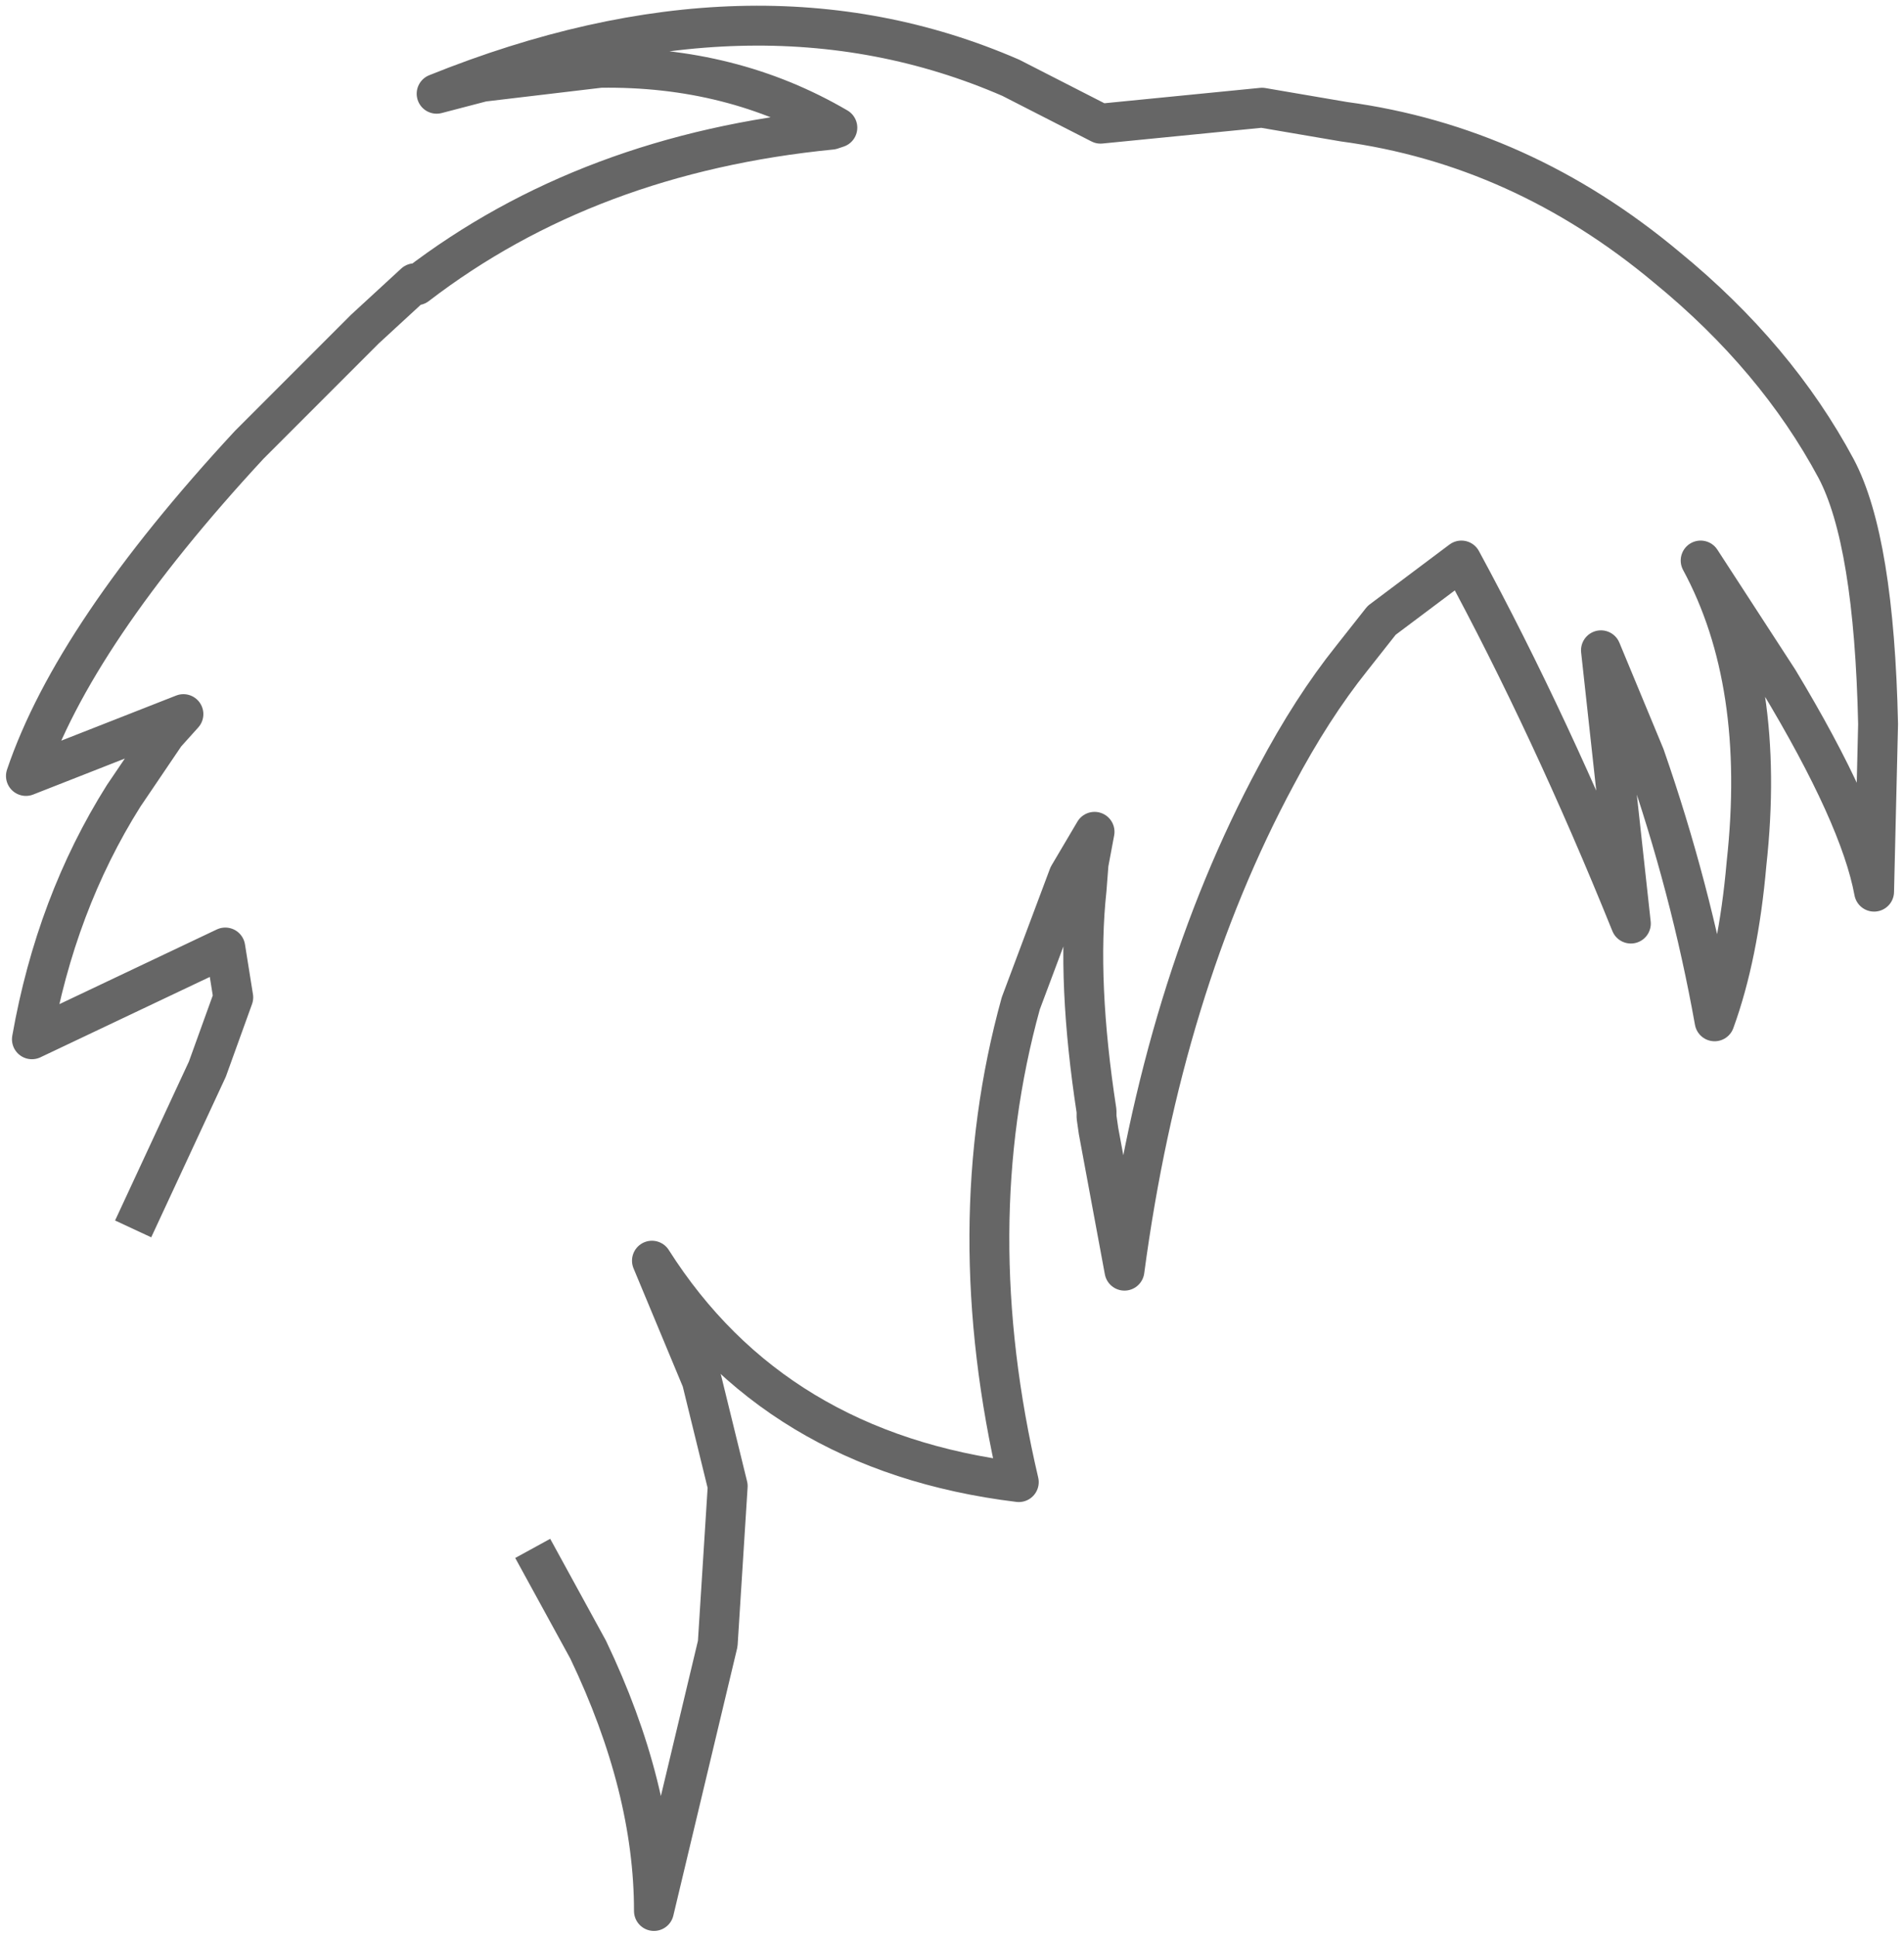 <?xml version="1.0" encoding="UTF-8" standalone="no"?>
<svg xmlns:xlink="http://www.w3.org/1999/xlink" height="48.55px" width="47.75px" xmlns="http://www.w3.org/2000/svg">
  <g transform="matrix(1.0, 0.0, 0.0, 1.0, 24.15, 16.55)">
    <path d="M-20.6 13.8 L-18.95 10.25 -18.3 8.45 -18.5 7.2 -23.35 9.5 Q-22.75 6.1 -21.05 3.4 L-20.0 1.85 -19.55 1.35 -23.5 2.9 Q-22.3 -0.65 -17.9 -5.4 L-15.0 -8.3 -13.75 -9.45 -13.7 -9.4 Q-9.4 -12.7 -3.3 -13.3 L-3.15 -13.35 Q-5.8 -14.9 -9.1 -14.85 L-12.05 -14.5 -13.2 -14.2 Q-5.25 -17.4 1.2 -14.6 L3.45 -13.45 7.5 -13.85 9.55 -13.5 Q14.0 -12.9 17.65 -9.85 20.4 -7.6 21.9 -4.8 22.85 -3.0 22.95 1.6 L22.85 5.8 Q22.5 3.9 20.45 0.5 L18.5 -2.5 Q20.15 0.55 19.65 5.1 19.45 7.4 18.85 9.05 18.25 5.7 17.1 2.4 L16.0 -0.25 16.75 6.6 Q14.75 1.65 12.5 -2.5 L10.5 -1.0 9.75 -0.05 Q8.75 1.2 7.85 2.9 5.0 8.2 4.05 15.3 L3.4 11.8 3.35 11.45 3.35 11.3 Q2.85 8.05 3.1 5.75 L3.15 5.1 3.3 4.3 2.65 5.4 1.45 8.6 Q-0.1 14.2 1.4 20.6 -4.75 19.85 -7.8 15.05 L-6.55 18.05 -5.9 20.7 -6.15 24.65 -7.75 31.35 Q-7.75 28.25 -9.4 24.8 L-10.55 22.7 -11.1 21.95 -11.65 24.2 Q-14.05 21.25 -15.35 16.95 L-16.05 14.25 -16.2 13.2 -18.85 13.7 -20.6 13.8" fill="#ffffff" fill-opacity="0.0" fill-rule="evenodd" stroke="none"/>
    <path d="M-10.55 22.7 L-9.4 24.8 Q-7.75 28.25 -7.75 31.35 L-6.15 24.65 -5.9 20.7 -6.55 18.05 -7.8 15.05 Q-4.75 19.85 1.4 20.6 -0.1 14.2 1.45 8.6 L2.65 5.4 3.3 4.3 3.15 5.1 3.1 5.75 Q2.85 8.05 3.35 11.3 L3.35 11.45 3.4 11.8 4.05 15.3 Q5.0 8.2 7.85 2.9 8.75 1.2 9.75 -0.05 L10.5 -1.0 12.5 -2.5 Q14.75 1.65 16.75 6.6 L16.0 -0.25 17.1 2.4 Q18.25 5.7 18.85 9.05 19.45 7.4 19.65 5.1 20.15 0.55 18.5 -2.5 L20.45 0.5 Q22.5 3.9 22.85 5.8 L22.95 1.6 Q22.85 -3.0 21.9 -4.8 20.4 -7.6 17.65 -9.85 14.0 -12.9 9.55 -13.5 L7.5 -13.85 3.45 -13.45 1.2 -14.6 Q-5.25 -17.4 -13.2 -14.2 L-12.05 -14.5 -9.1 -14.85 Q-5.8 -14.9 -3.15 -13.35 L-3.3 -13.3 Q-9.4 -12.7 -13.7 -9.4 L-13.75 -9.45 -15.0 -8.3 -17.9 -5.4 Q-22.3 -0.65 -23.5 2.9 L-19.55 1.35 -20.0 1.85 -21.05 3.4 Q-22.75 6.1 -23.35 9.5 L-18.5 7.2 -18.3 8.45 -18.95 10.25 -20.6 13.8" fill="none" stroke="#000000" stroke-linecap="square" stroke-linejoin="round" stroke-opacity="0.6" stroke-width="1.0"/>
  </g>
</svg>
